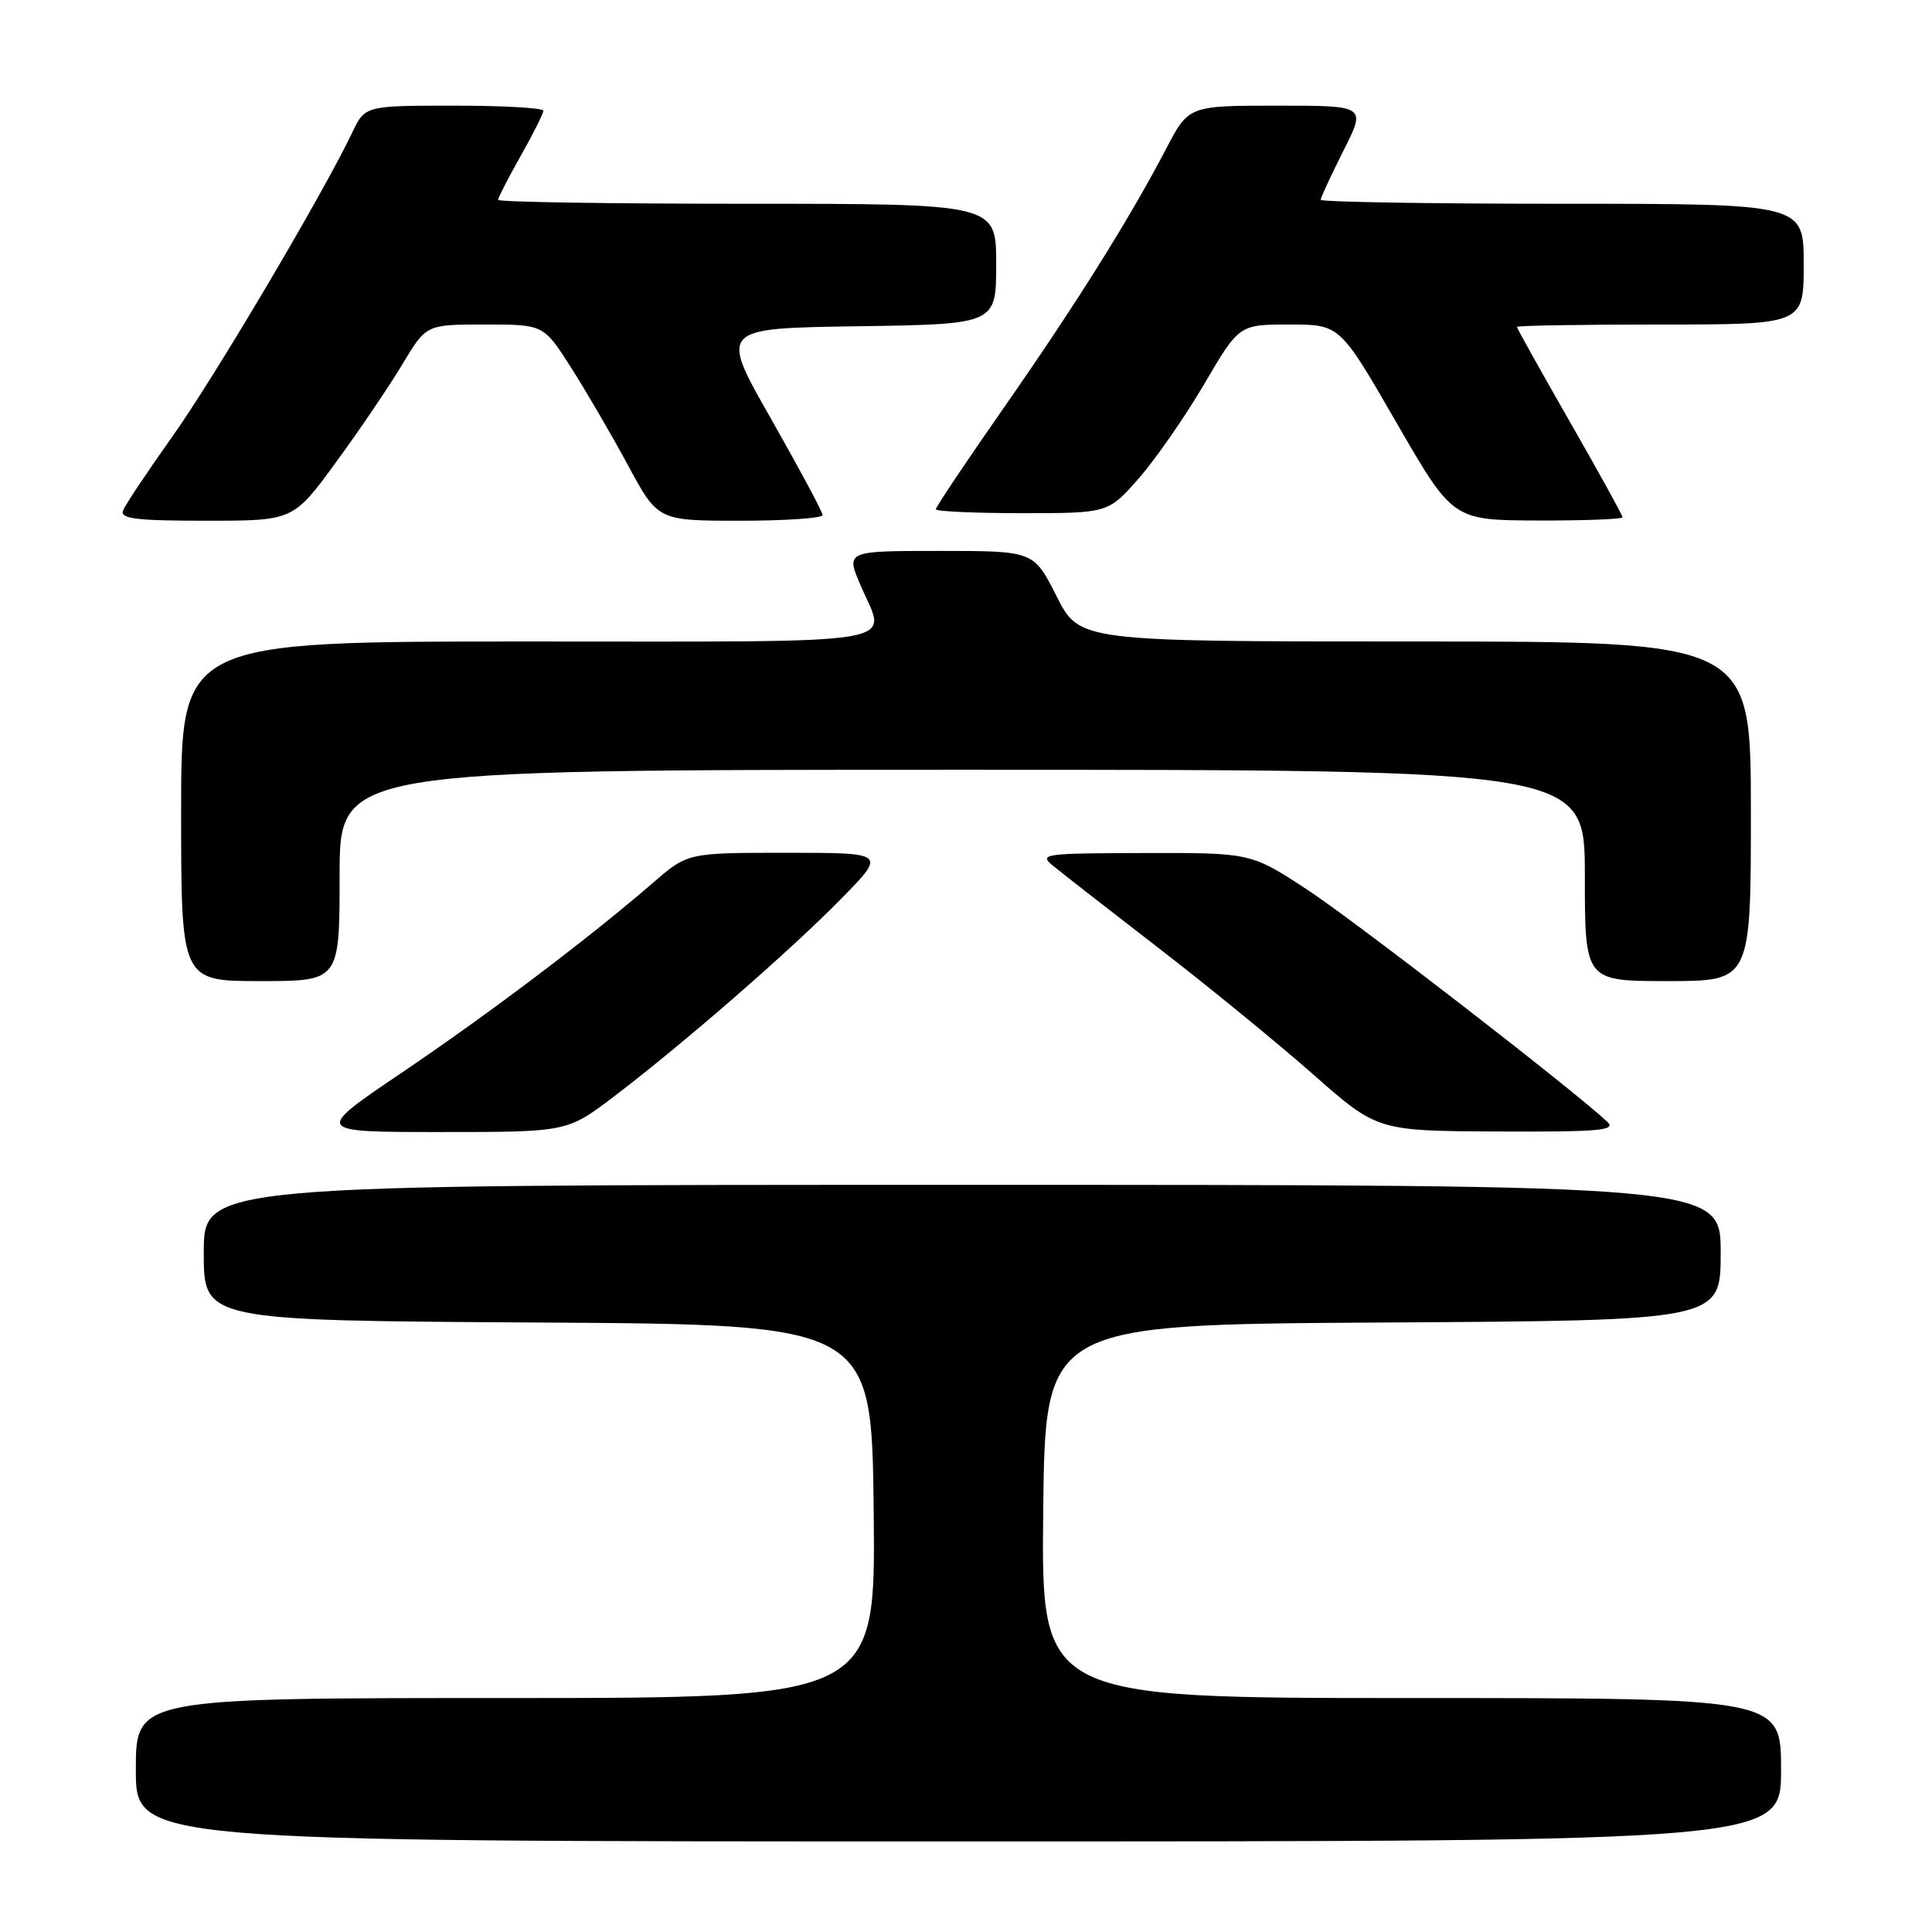 <?xml version="1.0" encoding="UTF-8" standalone="no"?>
<!DOCTYPE svg PUBLIC "-//W3C//DTD SVG 1.1//EN" "http://www.w3.org/Graphics/SVG/1.1/DTD/svg11.dtd" >
<svg xmlns="http://www.w3.org/2000/svg" xmlns:xlink="http://www.w3.org/1999/xlink" version="1.1" viewBox="0 0 256 256">
 <g >
 <path fill="currentColor"
d=" M 236.00 234.50 C 236.00 225.00 236.00 225.00 186.98 225.00 C 137.97 225.00 137.97 225.00 138.23 200.25 C 138.50 175.50 138.50 175.50 183.25 175.24 C 228.00 174.98 228.00 174.98 228.00 165.99 C 228.00 157.00 228.00 157.00 127.50 157.00 C 27.00 157.00 27.00 157.00 27.00 165.99 C 27.00 174.98 27.00 174.98 71.25 175.24 C 115.50 175.50 115.50 175.50 115.77 200.25 C 116.03 225.00 116.03 225.00 67.02 225.00 C 18.00 225.00 18.00 225.00 18.00 234.50 C 18.00 244.00 18.00 244.00 127.00 244.00 C 236.00 244.00 236.00 244.00 236.00 234.50 Z  M 81.33 145.31 C 90.51 138.33 104.71 125.98 111.47 119.08 C 117.44 113.00 117.44 113.00 104.28 113.00 C 91.12 113.00 91.12 113.00 86.58 116.93 C 78.08 124.28 64.82 134.31 53.20 142.16 C 41.60 150.00 41.60 150.00 58.38 150.00 C 75.15 150.00 75.15 150.00 81.33 145.31 Z  M 212.96 148.63 C 208.40 144.35 179.38 121.91 173.12 117.82 C 165.74 113.00 165.74 113.00 151.62 113.03 C 138.12 113.07 137.59 113.14 139.61 114.78 C 140.76 115.73 147.06 120.63 153.61 125.69 C 160.15 130.74 169.32 138.24 174.00 142.36 C 182.50 149.85 182.50 149.85 198.46 149.93 C 212.04 149.99 214.21 149.79 212.96 148.63 Z  M 45.00 116.00 C 45.00 102.00 45.00 102.00 127.50 102.00 C 210.00 102.00 210.00 102.00 210.00 116.00 C 210.00 130.00 210.00 130.00 221.00 130.00 C 232.00 130.00 232.00 130.00 232.00 107.50 C 232.00 85.00 232.00 85.00 187.51 85.00 C 143.03 85.00 143.03 85.00 140.00 79.00 C 136.97 73.00 136.97 73.00 124.52 73.00 C 112.07 73.00 112.07 73.00 114.04 77.58 C 117.49 85.65 121.32 85.00 70.00 85.00 C 24.00 85.00 24.00 85.00 24.00 107.50 C 24.00 130.00 24.00 130.00 34.50 130.00 C 45.00 130.00 45.00 130.00 45.00 116.00 Z  M 44.52 61.25 C 47.64 56.99 51.60 51.14 53.33 48.25 C 56.47 43.00 56.47 43.00 64.25 43.00 C 72.02 43.00 72.02 43.00 75.61 48.61 C 77.58 51.69 80.99 57.54 83.19 61.61 C 87.17 69.00 87.17 69.00 98.09 69.00 C 104.09 69.00 109.00 68.66 109.00 68.25 C 109.00 67.84 105.92 62.10 102.17 55.50 C 95.33 43.50 95.33 43.50 113.67 43.23 C 132.00 42.96 132.00 42.96 132.00 34.98 C 132.00 27.00 132.00 27.00 99.00 27.00 C 80.85 27.00 66.00 26.77 66.00 26.48 C 66.00 26.20 67.35 23.58 69.00 20.65 C 70.65 17.73 72.00 15.04 72.00 14.67 C 72.00 14.30 66.68 14.00 60.19 14.00 C 48.37 14.00 48.37 14.00 46.66 17.59 C 42.76 25.76 28.37 50.08 22.80 57.90 C 19.52 62.51 16.59 66.90 16.31 67.65 C 15.89 68.74 18.03 69.00 27.32 69.00 C 38.86 69.00 38.86 69.00 44.52 61.25 Z  M 215.00 68.54 C 215.00 68.29 211.85 62.58 208.00 55.86 C 204.15 49.14 201.00 43.50 201.00 43.32 C 201.00 43.14 209.55 43.00 220.00 43.00 C 239.00 43.00 239.00 43.00 239.00 35.00 C 239.00 27.00 239.00 27.00 207.00 27.00 C 189.40 27.00 175.00 26.76 175.00 26.47 C 175.00 26.18 176.36 23.26 178.01 19.97 C 181.03 14.00 181.03 14.00 169.26 14.00 C 157.50 14.00 157.50 14.00 154.50 19.75 C 149.64 29.05 142.49 40.45 132.94 54.13 C 128.02 61.18 124.00 67.19 124.00 67.48 C 124.00 67.76 129.14 68.00 135.42 68.00 C 146.83 68.00 146.83 68.00 150.88 63.40 C 153.10 60.87 157.01 55.25 159.56 50.90 C 164.19 43.00 164.19 43.00 170.87 43.00 C 177.54 43.00 177.54 43.00 185.02 55.97 C 192.50 68.93 192.50 68.93 203.75 68.97 C 209.94 68.99 215.00 68.79 215.00 68.54 Z "/>
</g>
</svg>